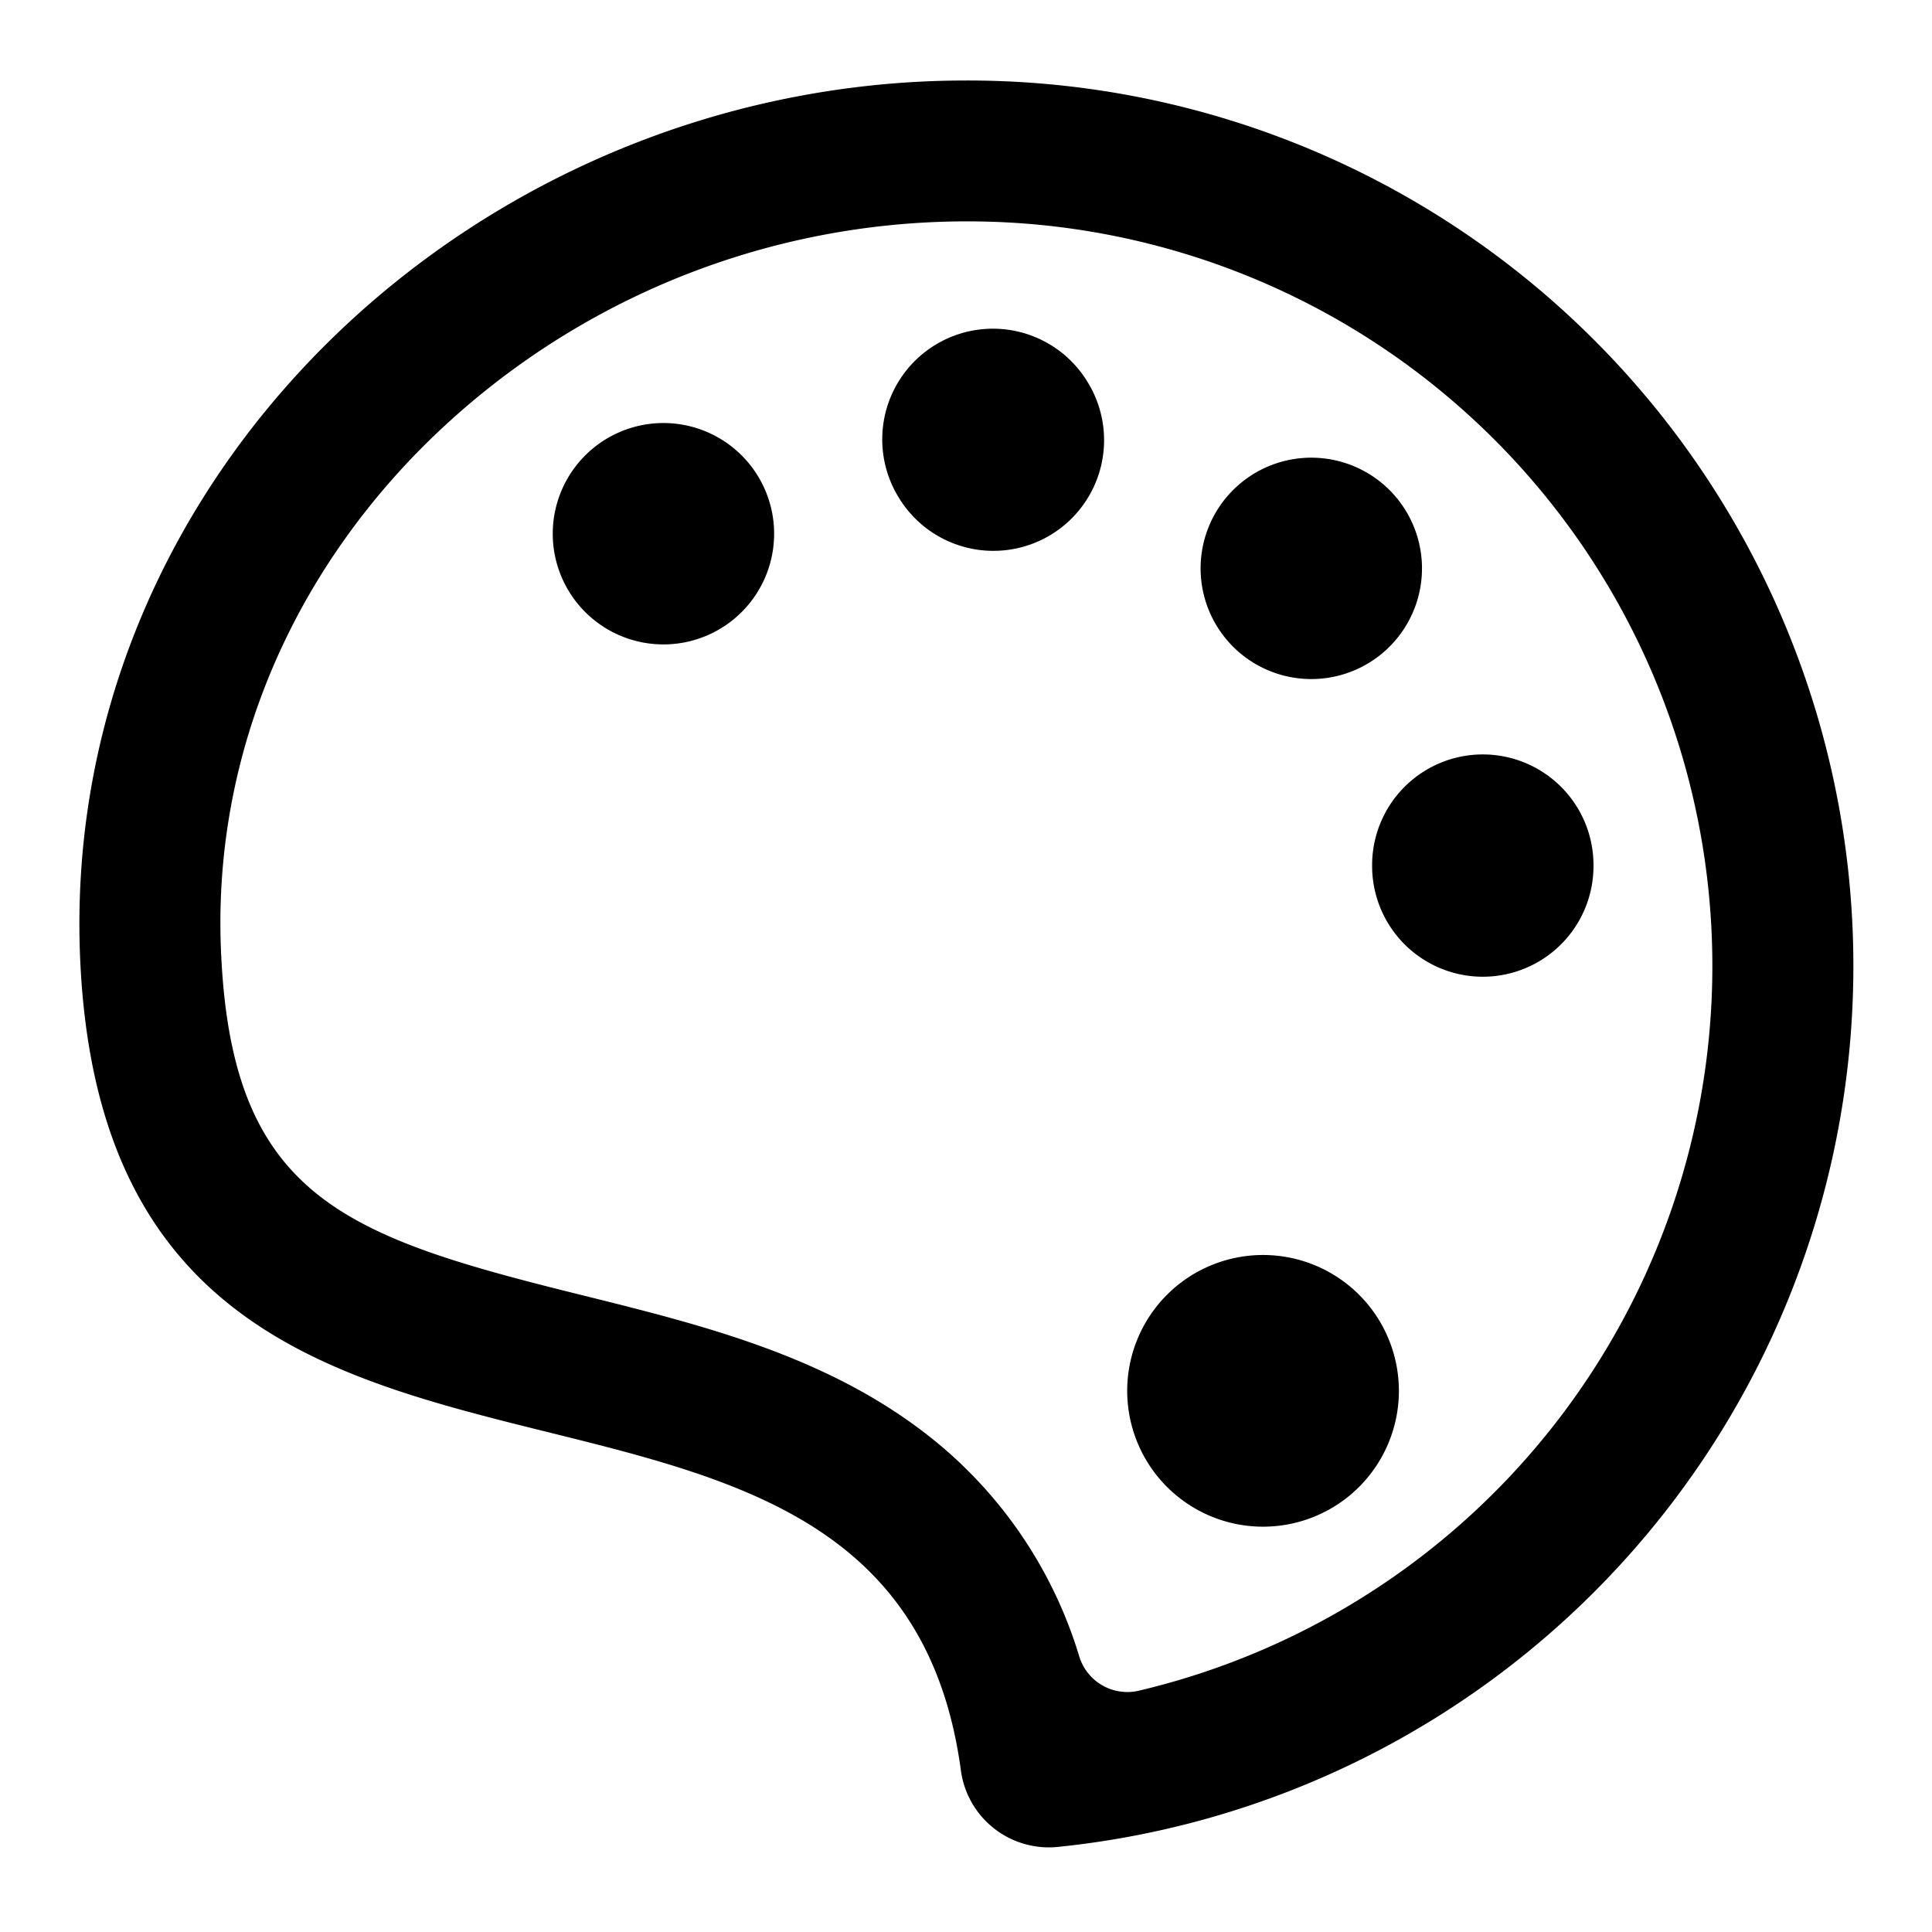 <svg t="1653057619410" class="icon" viewBox="0 0 1024 1024" version="1.1" xmlns="http://www.w3.org/2000/svg" p-id="11218" width="200" height="200"><path d="M512 42.667C252.8 42.667 29.12 253.173 42.667 512c18.453 353.013 429.547 149.333 466.667 426.667a47.04 47.04 0 0 0 51.573 40.213A469.333 469.333 0 0 0 512 42.667z m92.053 853.333a26.667 26.667 0 0 1-32-17.973 234.667 234.667 0 0 0-83.52-119.787c-53.333-40.373-117.867-56.32-180.107-71.787-124.427-30.827-184.533-51.253-191.093-178.347-5.333-97.12 30.4-191.04 100.16-264.533A407.68 407.68 0 0 1 512 117.333a394.667 394.667 0 0 1 92.053 778.667z" p-id="11219"></path><path d="M669.44 737.173m-72 0a72 72 0 1 0 144 0 72 72 0 1 0-144 0Z" p-id="11220"></path><path d="M785.92 458.773m-58.667 0a58.667 58.667 0 1 0 117.333 0 58.667 58.667 0 1 0-117.333 0Z" p-id="11221"></path><path d="M731.147 347.467a58.667 58.667 0 1 0-82.347-10.08 58.667 58.667 0 0 0 82.347 10.08z" p-id="11222"></path><path d="M526.397 233.088m-50.287 30.216a58.667 58.667 0 1 0 100.574-60.431 58.667 58.667 0 1 0-100.574 60.431Z" p-id="11223"></path><path d="M327.68 229.333A58.667 58.667 0 1 0 405.333 259.253 58.667 58.667 0 0 0 327.68 229.333z" p-id="11224"></path></svg>